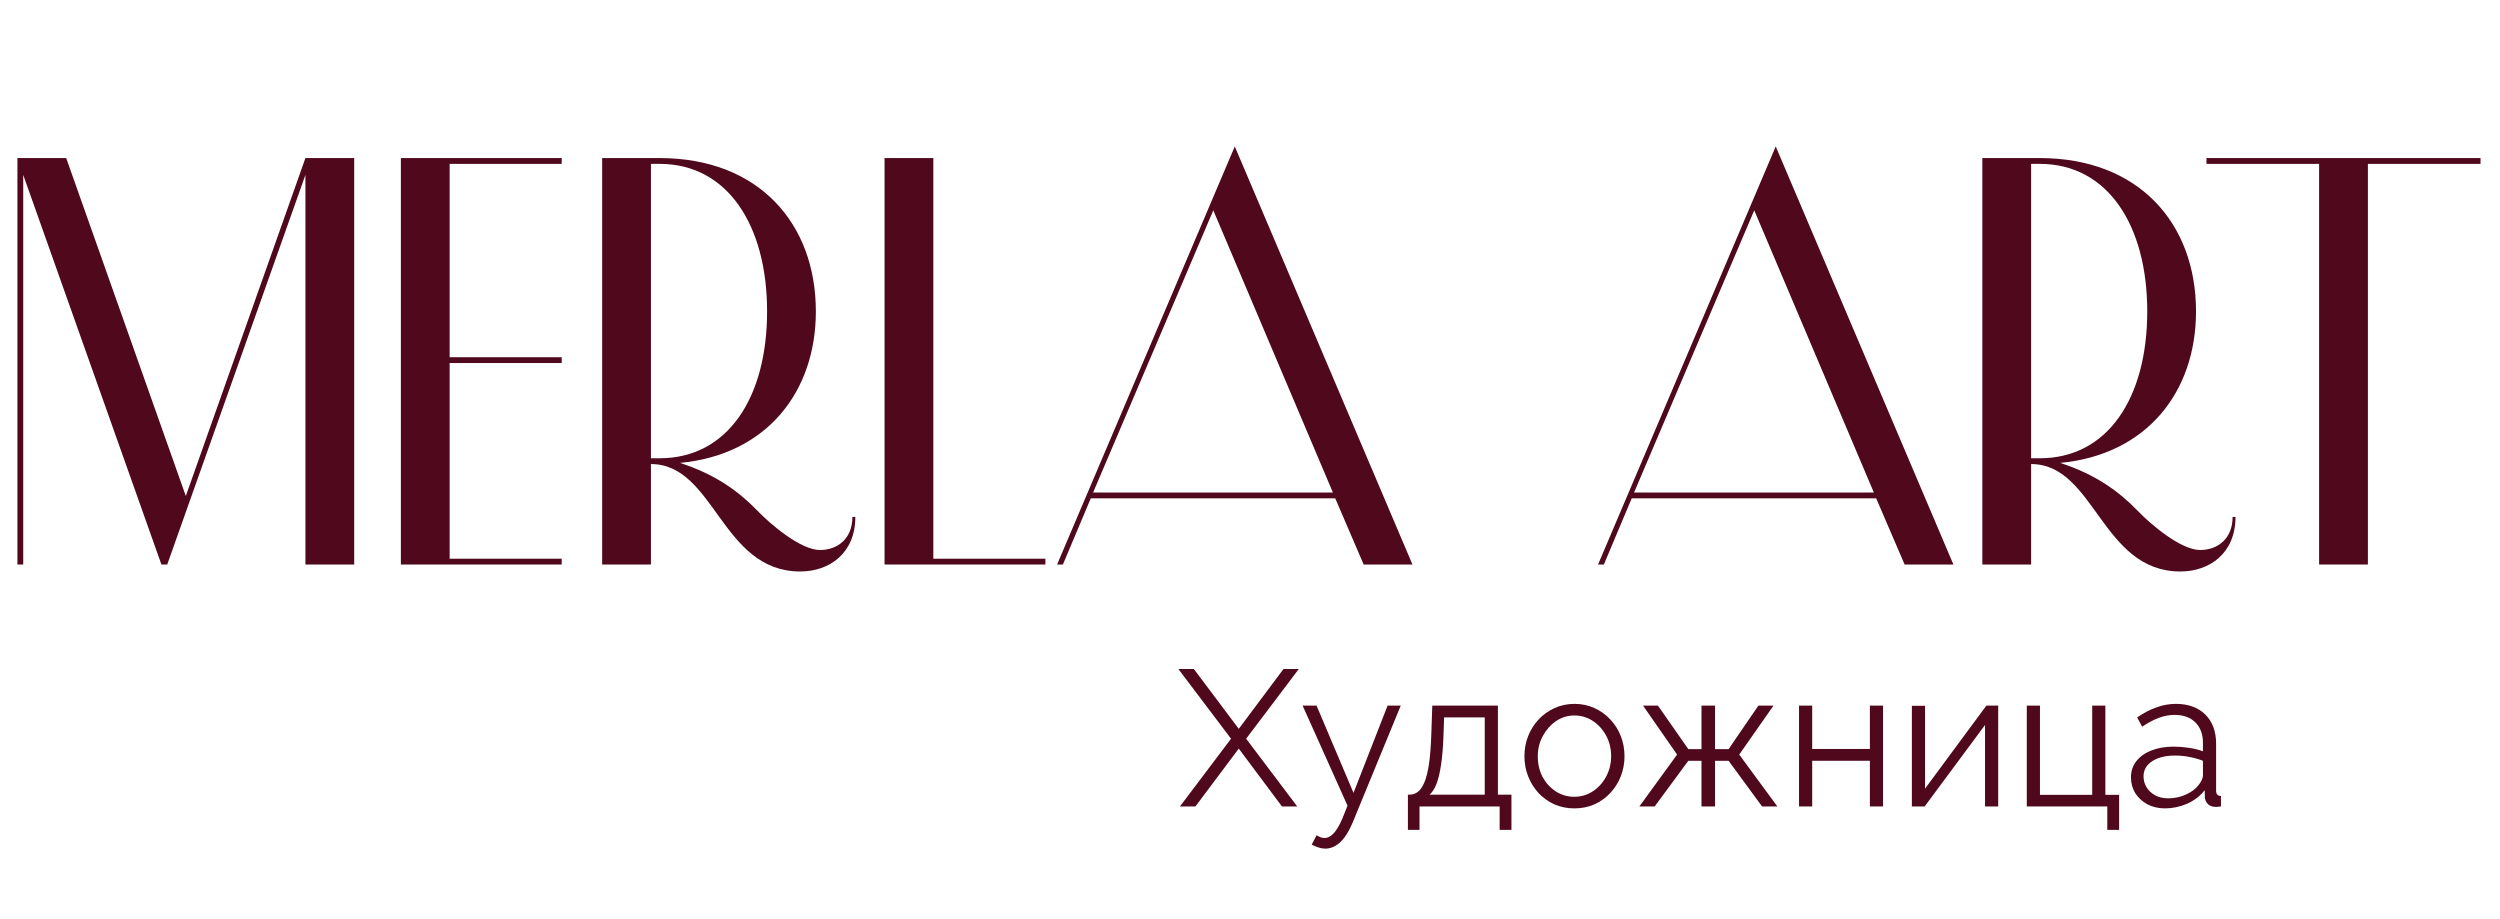 <svg xmlns="http://www.w3.org/2000/svg" width="155" height="57" viewBox="0 0 155 57" fill="none">
  <path d="M132.119 48.2C132.119 47.808 132.231 47.472 132.455 47.192C132.679 46.904 132.987 46.684 133.379 46.532C133.779 46.372 134.239 46.292 134.759 46.292C135.063 46.292 135.379 46.316 135.707 46.364C136.035 46.412 136.327 46.484 136.583 46.58V46.052C136.583 45.524 136.427 45.104 136.115 44.792C135.803 44.48 135.371 44.324 134.819 44.324C134.483 44.324 134.151 44.388 133.823 44.516C133.503 44.636 133.167 44.816 132.815 45.056L132.503 44.48C132.911 44.2 133.311 43.992 133.703 43.856C134.095 43.712 134.495 43.64 134.903 43.64C135.671 43.64 136.279 43.86 136.727 44.3C137.175 44.74 137.399 45.348 137.399 46.124V49.016C137.399 49.128 137.423 49.212 137.471 49.268C137.519 49.316 137.595 49.344 137.699 49.352V50C137.611 50.008 137.535 50.016 137.471 50.024C137.407 50.032 137.359 50.032 137.327 50.024C137.127 50.016 136.975 49.952 136.871 49.832C136.767 49.712 136.711 49.584 136.703 49.448L136.691 48.992C136.411 49.352 136.047 49.632 135.599 49.832C135.151 50.024 134.695 50.12 134.231 50.12C133.831 50.12 133.467 50.036 133.139 49.868C132.819 49.692 132.567 49.46 132.383 49.172C132.207 48.876 132.119 48.552 132.119 48.2ZM136.307 48.68C136.395 48.568 136.463 48.46 136.511 48.356C136.559 48.252 136.583 48.16 136.583 48.08V47.168C136.311 47.064 136.027 46.984 135.731 46.928C135.443 46.872 135.151 46.844 134.855 46.844C134.271 46.844 133.799 46.96 133.439 47.192C133.079 47.424 132.899 47.74 132.899 48.14C132.899 48.372 132.959 48.592 133.079 48.8C133.199 49 133.375 49.168 133.607 49.304C133.839 49.432 134.111 49.496 134.423 49.496C134.815 49.496 135.179 49.42 135.515 49.268C135.859 49.116 136.123 48.92 136.307 48.68Z" fill="#4F081C"/>
  <path d="M130.653 51.452V50H125.661V43.748H126.477V49.28H129.717V43.748H130.533V49.28H131.385V51.452H130.653Z" fill="#4F081C"/>
  <path d="M118.536 50V43.76H119.352V48.896L123.156 43.748H123.888V50H123.072V44.948L119.328 50H118.536Z" fill="#4F081C"/>
  <path d="M111.54 50V43.748H112.356V46.436H115.932V43.748H116.748V50H115.932V47.168H112.356V50H111.54Z" fill="#4F081C"/>
  <path d="M101.64 50L103.98 46.784L101.868 43.748H102.792L104.676 46.448H105.492V43.748H106.332V46.448H107.172L109.02 43.748H109.956L107.832 46.784L110.196 50H109.248L107.172 47.168H106.332V50H105.492V47.168H104.676L102.588 50H101.64Z" fill="#4F081C"/>
  <path d="M97.611 50.12C97.163 50.12 96.747 50.036 96.363 49.868C95.987 49.692 95.659 49.456 95.379 49.16C95.107 48.856 94.895 48.512 94.743 48.128C94.591 47.736 94.515 47.324 94.515 46.892C94.515 46.444 94.591 46.028 94.743 45.644C94.895 45.252 95.111 44.908 95.391 44.612C95.671 44.308 95.999 44.072 96.375 43.904C96.759 43.728 97.175 43.64 97.623 43.64C98.071 43.64 98.483 43.728 98.859 43.904C99.235 44.072 99.563 44.308 99.843 44.612C100.123 44.908 100.339 45.252 100.491 45.644C100.643 46.028 100.719 46.444 100.719 46.892C100.719 47.324 100.643 47.736 100.491 48.128C100.339 48.512 100.123 48.856 99.843 49.16C99.571 49.456 99.243 49.692 98.859 49.868C98.483 50.036 98.067 50.12 97.611 50.12ZM95.343 46.904C95.343 47.368 95.443 47.792 95.643 48.176C95.851 48.552 96.127 48.852 96.471 49.076C96.815 49.292 97.195 49.4 97.611 49.4C98.027 49.4 98.407 49.288 98.751 49.064C99.095 48.84 99.371 48.536 99.579 48.152C99.787 47.76 99.891 47.336 99.891 46.88C99.891 46.416 99.787 45.992 99.579 45.608C99.371 45.224 99.095 44.92 98.751 44.696C98.407 44.472 98.027 44.36 97.611 44.36C97.195 44.36 96.815 44.476 96.471 44.708C96.135 44.94 95.863 45.248 95.655 45.632C95.447 46.008 95.343 46.432 95.343 46.904Z" fill="#4F081C"/>
  <path d="M87.29 51.452V49.268H87.398C87.582 49.268 87.75 49.212 87.902 49.1C88.054 48.988 88.19 48.792 88.31 48.512C88.43 48.232 88.526 47.848 88.598 47.36C88.67 46.864 88.718 46.24 88.742 45.488L88.802 43.748H92.87V49.268H93.71V51.452H92.978V50H88.01V51.452H87.29ZM88.634 49.268H92.054V44.48H89.534L89.498 45.56C89.474 46.304 89.422 46.928 89.342 47.432C89.27 47.928 89.174 48.324 89.054 48.62C88.942 48.908 88.802 49.124 88.634 49.268Z" fill="#4F081C"/>
  <path d="M82.166 52.616C82.03 52.616 81.89 52.592 81.746 52.544C81.61 52.504 81.47 52.444 81.326 52.364L81.626 51.788C81.714 51.836 81.794 51.876 81.866 51.908C81.946 51.94 82.03 51.956 82.118 51.956C82.326 51.956 82.522 51.852 82.706 51.644C82.89 51.436 83.066 51.132 83.234 50.732L83.546 49.952L80.762 43.748H81.626L83.918 49.16L86.03 43.748H86.846L83.87 50.984C83.71 51.36 83.542 51.668 83.366 51.908C83.19 52.148 83.002 52.324 82.802 52.436C82.602 52.556 82.39 52.616 82.166 52.616Z" fill="#4F081C"/>
  <path d="M74.02 41.48L76.804 45.188L79.576 41.48H80.524L77.26 45.8L80.428 50H79.48L76.804 46.412L74.116 50H73.156L76.324 45.8L73.06 41.48H74.02Z" fill="#4F081C"/>
  <path d="M146.809 10.16V35H143.785V10.16H136.801V9.8H153.793V10.16H146.809Z" fill="#4F081C"/>
  <path d="M138.421 32.048H138.601C138.601 34.316 136.981 35.432 135.181 35.432C130.285 35.432 129.889 28.772 125.929 28.772V35H122.905V9.8H126.469C132.625 9.8 136.153 13.868 136.153 19.304C136.153 24.308 133.093 28.196 127.729 28.7C129.961 29.42 131.401 30.5 132.517 31.652C133.345 32.516 135.217 34.1 136.405 34.1C137.521 34.1 138.421 33.38 138.421 32.048ZM125.929 28.412H126.469C130.681 28.412 133.129 24.668 133.129 19.304C133.129 13.976 130.681 10.16 126.469 10.16H125.929V28.412Z" fill="#4F081C"/>
  <path d="M110.095 9.08L121.111 35H118.087L116.323 30.896H101.167L99.439 35H99.079L110.095 9.08ZM108.763 13.04L101.311 30.536H116.179L108.763 13.04Z" fill="#4F081C"/>
  <path d="M76.556 9.08L87.572 35H84.548L82.784 30.896H67.628L65.9 35H65.54L76.556 9.08ZM75.224 13.04L67.772 30.536H82.64L75.224 13.04Z" fill="#4F081C"/>
  <path d="M57.866 9.8V34.64H64.814V35H54.842V9.8H57.866Z" fill="#4F081C"/>
  <path d="M52.85 32.048H53.031C53.031 34.316 51.41 35.432 49.611 35.432C44.715 35.432 44.319 28.772 40.358 28.772V35H37.334V9.8H40.898C47.054 9.8 50.583 13.868 50.583 19.304C50.583 24.308 47.523 28.196 42.158 28.7C44.391 29.42 45.831 30.5 46.947 31.652C47.775 32.516 49.647 34.1 50.834 34.1C51.95 34.1 52.85 33.38 52.85 32.048ZM40.358 28.412H40.898C45.111 28.412 47.559 24.668 47.559 19.304C47.559 13.976 45.111 10.16 40.898 10.16H40.358V28.412Z" fill="#4F081C"/>
  <path d="M34.826 10.16H27.878V22.148H34.826V22.508H27.878V34.64H34.826V35H24.854V9.8H34.826V10.16Z" fill="#4F081C"/>
  <path d="M18.936 9.8H21.96V35H18.936V10.844L10.368 35H10.008L1.44 10.844V35H1.08V9.8H4.104L11.52 30.752L18.936 9.8Z" fill="#4F081C"/>
</svg>